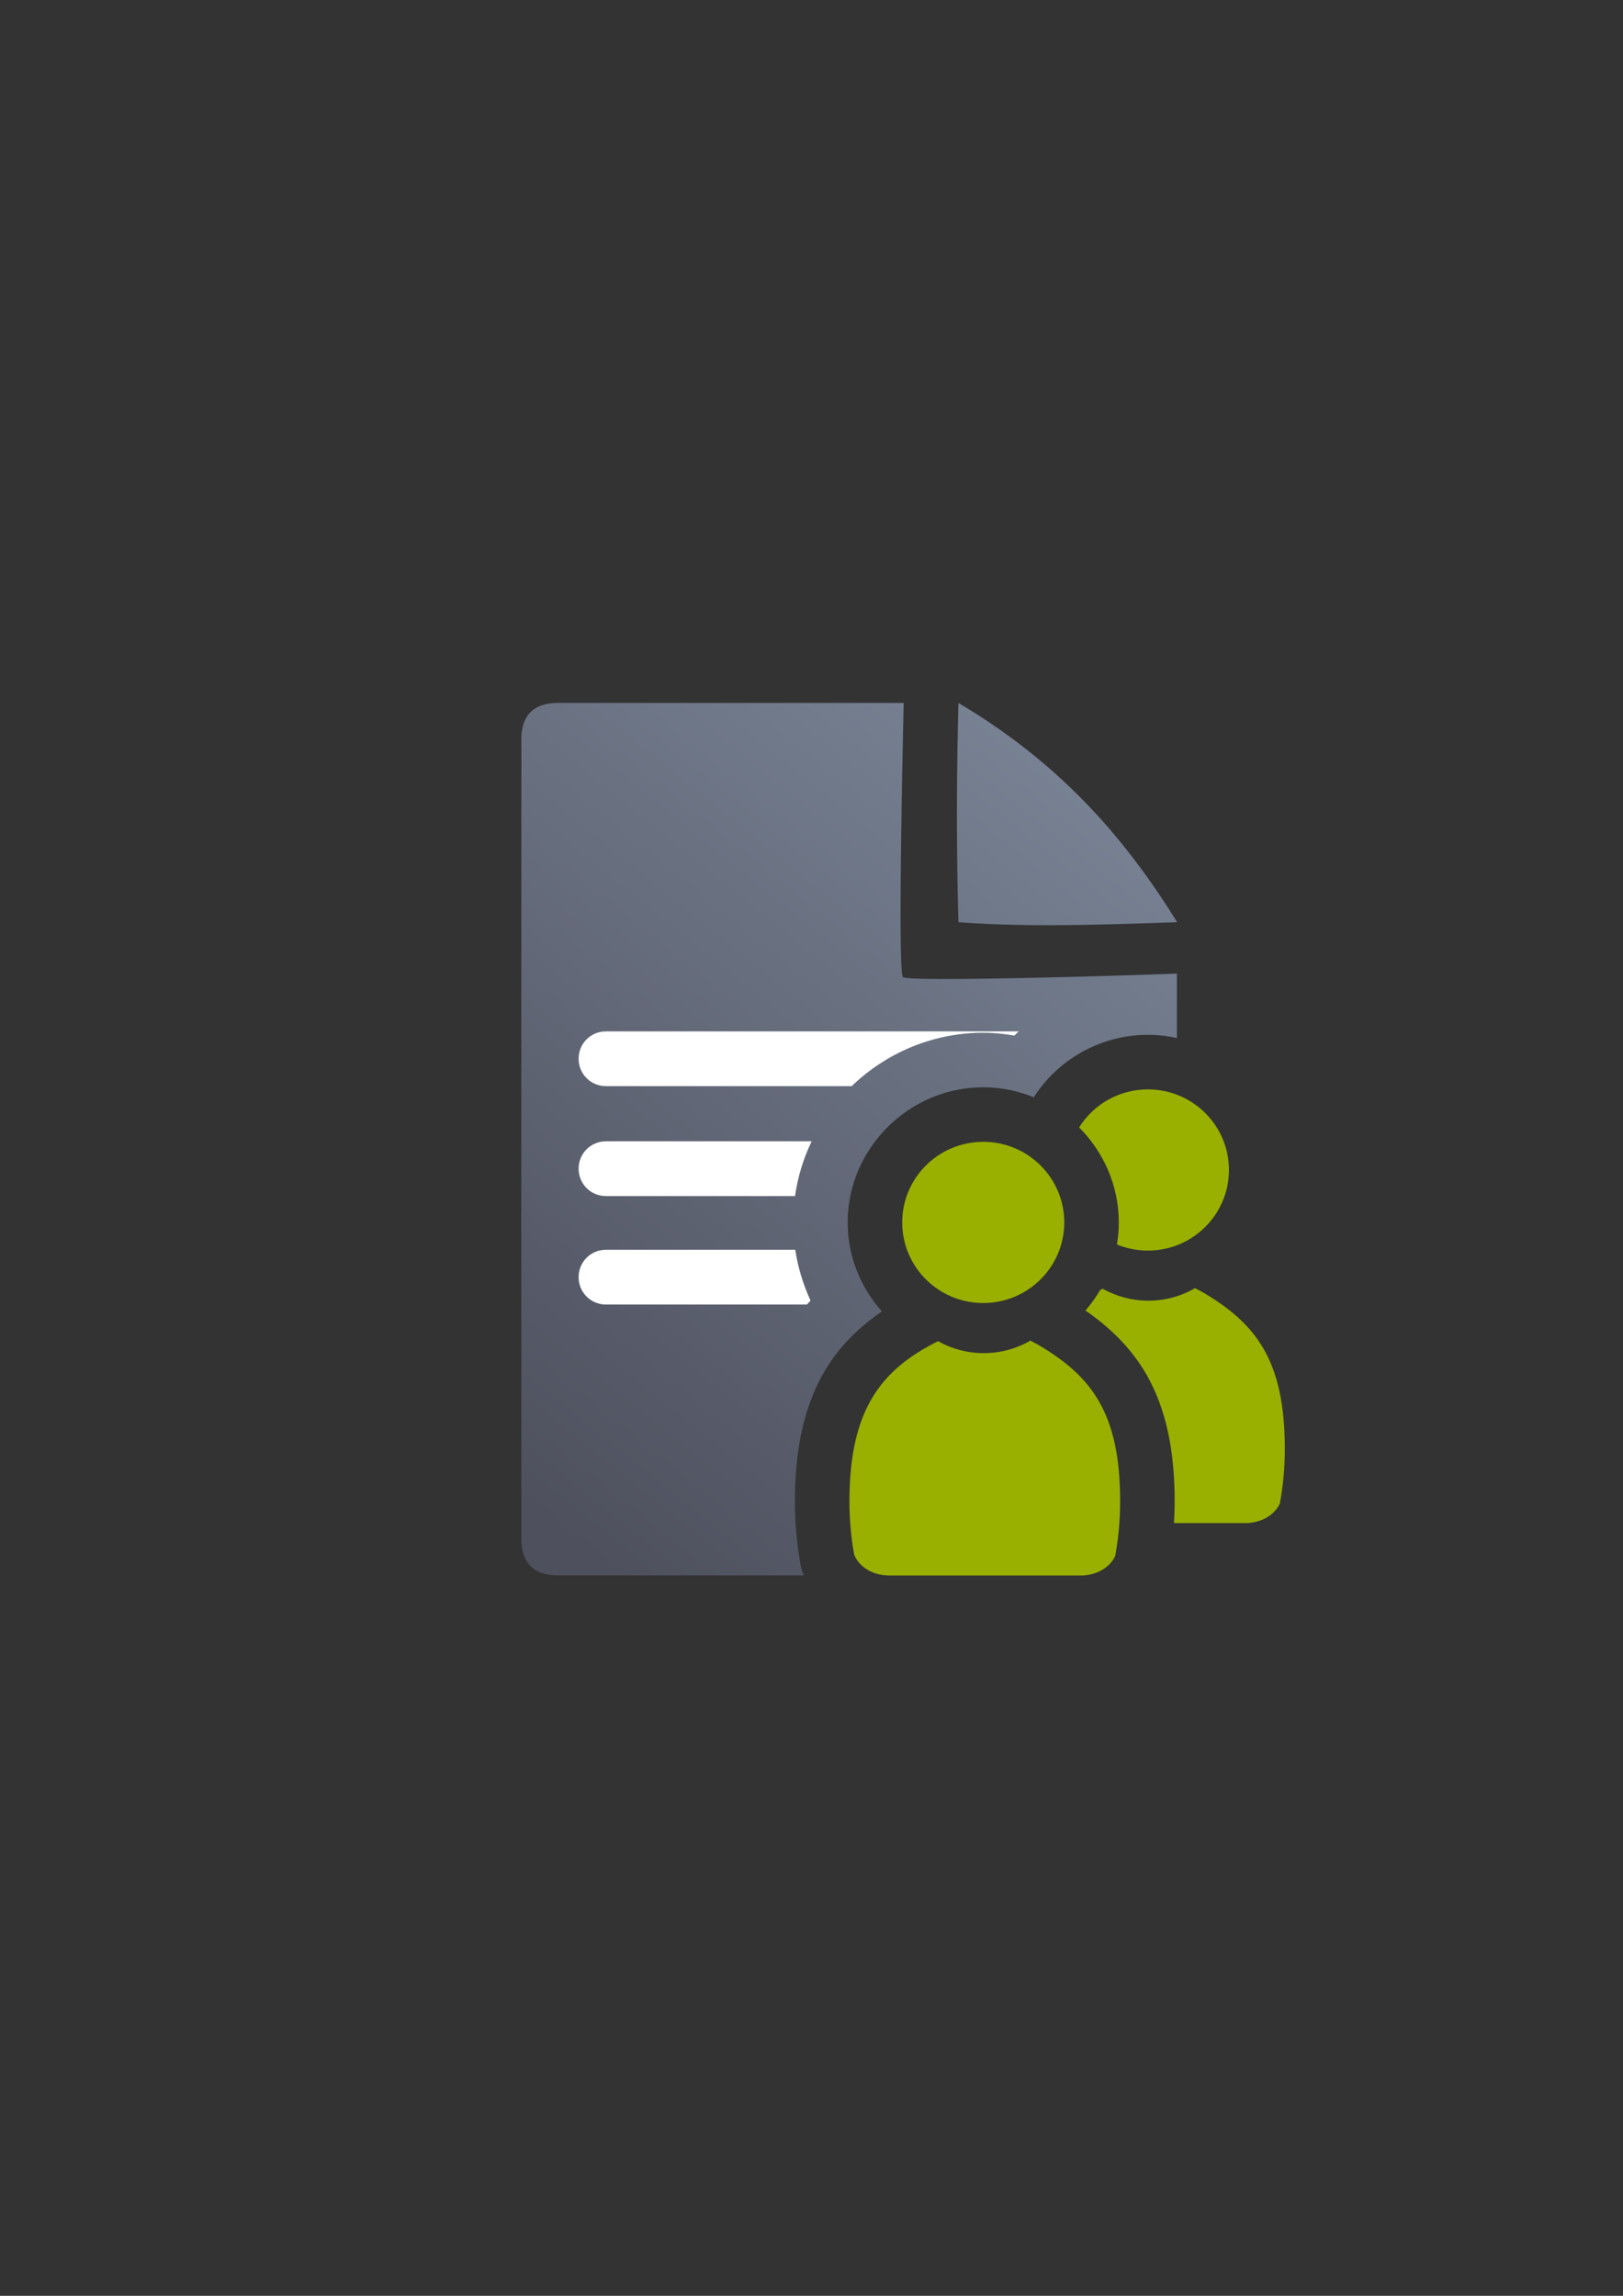 <?xml version="1.0" encoding="UTF-8" standalone="no"?>
<!-- Created with Inkscape (http://www.inkscape.org/) -->

<svg
   xmlns:dc="http://purl.org/dc/elements/1.1/"
   xmlns:cc="http://creativecommons.org/ns#"
   xmlns:rdf="http://www.w3.org/1999/02/22-rdf-syntax-ns#"
   xmlns:svg="http://www.w3.org/2000/svg"
   xmlns="http://www.w3.org/2000/svg"
   xmlns:xlink="http://www.w3.org/1999/xlink"
   xmlns:sodipodi="http://sodipodi.sourceforge.net/DTD/sodipodi-0.dtd"
   xmlns:inkscape="http://www.inkscape.org/namespaces/inkscape"
   width="210mm"
   height="297mm"
   viewBox="0 0 744.094 1052.362"
   id="svg2"
   version="1.1"
   inkscape:version="0.91 r13725"
   inkscape:export-xdpi="3.5996397"
   inkscape:export-ydpi="3.5996397"
   sodipodi:docname="list-all-participants.svg"
   inkscape:export-filename="D:\Dokumente\Arbeit\RRZE\github\bicons\16x16\actions\list-all-participants.png">
  <rect x="0" y="0" width="744.094" height="1052.362" fill="#333333" stroke="none"/>
  <defs
     id="defs4">
    <linearGradient
       id="linearGradient2224">
      <stop
         id="stop2226"
         offset="0"
         style="stop-color:#7c7c7c;stop-opacity:1;" />
      <stop
         id="stop2228"
         offset="1"
         style="stop-color:#b8b8b8;stop-opacity:1;" />
    </linearGradient>
    <linearGradient
       id="linearGradient15218">
      <stop
         id="stop15220"
         offset="0"
         style="stop-color:#eeeeef;stop-opacity:1;" />
      <stop
         id="stop2736"
         offset="0.599"
         style="stop-color:#d3d7cf;stop-opacity:1;" />
      <stop
         id="stop2738"
         offset="0.828"
         style="stop-color:#ffffff;stop-opacity:1;" />
      <stop
         id="stop15222"
         offset="1"
         style="stop-color:#d3d7cf;stop-opacity:1;" />
    </linearGradient>
    <pattern
       y="0"
       x="0"
       height="6"
       width="6"
       patternUnits="userSpaceOnUse"
       id="EMFhbasepattern" />
    <pattern
       y="0"
       x="0"
       height="6"
       width="6"
       patternUnits="userSpaceOnUse"
       id="EMFhbasepattern-3" />
    <linearGradient
       inkscape:collect="always"
       xlink:href="#linearGradient4195"
       id="linearGradient4201"
       x1="286.383"
       y1="672.921"
       x2="532.517"
       y2="367.749"
       gradientUnits="userSpaceOnUse"
       gradientTransform="matrix(1.136,0,0,1.136,-56.777,-53.269)" />
    <linearGradient
       inkscape:collect="always"
       id="linearGradient4195">
      <stop
         style="stop-color:#4e505d;stop-opacity:1"
         offset="0"
         id="stop4197" />
      <stop
         style="stop-color:#7a8597;stop-opacity:1"
         offset="1"
         id="stop4199" />
    </linearGradient>
  </defs>
  <sodipodi:namedview
     id="base"
     pagecolor="#ffffff"
     bordercolor="#666666"
     borderopacity="1.0"
     inkscape:pageopacity="0.0"
     inkscape:pageshadow="2"
     inkscape:zoom="0.7071068"
     inkscape:cx="59.371656"
     inkscape:cy="673.14269"
     inkscape:document-units="px"
     inkscape:current-layer="layer1"
     showgrid="false"
     showguides="true"
     inkscape:guide-bbox="true"
     inkscape:window-width="1600"
     inkscape:window-height="837"
     inkscape:window-x="-4"
     inkscape:window-y="-4"
     inkscape:window-maximized="1"
     inkscape:snap-bbox="true"
     inkscape:bbox-paths="true"
     inkscape:bbox-nodes="true">
    <sodipodi:guide
       position="315.536,730.179"
       orientation="0,1"
       id="guide3338" />
    <sodipodi:guide
       position="351.25,330.179"
       orientation="0,1"
       id="guide3340" />
    <sodipodi:guide
       position="189.107,408.839"
       orientation="1,0"
       id="guide3344" />
    <inkscape:grid
       type="xygrid"
       id="grid3440" />
    <sodipodi:guide
       position="0,0"
       orientation="0,1"
       id="guide3405" />
    <sodipodi:guide
       position="214.125,684.5"
       orientation="1,0"
       id="guide3407" />
    <sodipodi:guide
       position="0,0"
       orientation="0,1"
       id="guide3409" />
    <sodipodi:guide
       position="589.045,378.302"
       orientation="1,0"
       id="guide3411" />
    <sodipodi:guide
       position="564,683.375"
       orientation="1,0"
       id="guide3413" />
  </sodipodi:namedview>
  <g
     inkscape:label="Ebene 1"
     inkscape:groupmode="layer"
     id="layer1">
    <g
       id="g4163">
      <g
         id="g4211">
        <rect
           style="fill:none;fill-rule:evenodd;stroke:none;stroke-width:1px;stroke-linecap:butt;stroke-linejoin:miter;stroke-opacity:1"
           id="rect3336"
           width="400"
           height="400"
           x="189.12"
           y="322.33"
           inkscape:export-xdpi="3.5999999"
           inkscape:export-ydpi="3.5999999" />
        <rect
           style="fill:none;fill-rule:evenodd;stroke:none;stroke-width:1px;stroke-linecap:butt;stroke-linejoin:miter;stroke-opacity:1"
           id="rect3336-8"
           width="400"
           height="400"
           x="189.107"
           y="322.184"
           inkscape:export-xdpi="3.5999999"
           inkscape:export-ydpi="3.5999999" />
        <rect
           style="fill:none;fill-rule:evenodd;stroke:none;stroke-width:1px;stroke-linecap:butt;stroke-linejoin:miter;stroke-opacity:1"
           id="rect3336-0"
           width="400"
           height="400"
           x="189.147"
           y="322.236"
           inkscape:export-xdpi="3.5999999"
           inkscape:export-ydpi="3.5999999" />
        <path
           style="fill:url(#linearGradient4201);fill-opacity:1;fill-rule:evenodd;stroke:none;stroke-width:1px;stroke-linecap:butt;stroke-linejoin:miter;stroke-opacity:1"
           d="M 256.064 322.209 C 244.675 322.19 238.993 327.82 239.041 339.041 C 238.993 432.365 238.993 591.452 239.023 705.109 C 238.993 716.451 244.709 722.206 256.002 722.129 L 368.512 722.158 C 368.412 721.91 368.309 721.665 368.213 721.412 A 25.003 25.003 0 0 1 366.982 716.963 C 365.321 707.712 364.441 698.073 364.441 688.168 C 364.441 664.18 368.697 644.033 378.609 627.602 C 385.323 616.472 394.4 607.978 404.318 601.152 C 394.617 590.216 388.637 575.935 388.637 560.342 C 388.637 526.353 416.829 498.395 450.783 498.395 C 458.945 498.395 466.758 500.046 473.943 502.973 C 485.003 485.744 504.482 474.354 526.281 474.354 C 530.834 474.354 535.277 474.872 539.568 475.824 L 539.568 446.268 C 512.74 447.353 416.635 450.108 413.988 447.918 C 411.342 445.728 414.312 322.232 414.312 322.232 C 414.312 322.232 281.132 322.206 256.064 322.209 z M 439.424 322.227 C 438.523 356.267 438.484 389.791 439.424 422.727 C 471.189 425.051 502.296 423.977 539.68 422.727 C 513.343 380.145 482.683 347.886 439.424 322.227 z M 530.273 525.096 C 532.846 530.808 534.875 536.816 536.166 543.088 C 537.494 541.16 538.428 538.925 538.428 536.299 C 538.428 530.872 535.15 526.648 530.273 525.096 z M 450.783 548.395 C 443.706 548.395 438.637 553.521 438.637 560.342 C 438.637 567.163 443.705 572.287 450.783 572.287 C 457.862 572.287 462.932 567.161 462.932 560.342 C 462.932 553.523 457.86 548.395 450.783 548.395 z M 470.215 642.391 C 464.094 644.204 457.651 645.256 451 645.256 C 444.478 645.256 438.157 644.239 432.141 642.492 C 427.329 645.805 423.968 649.207 421.422 653.428 C 417.515 659.905 414.441 669.972 414.441 688.168 C 414.441 691.232 414.608 694.226 414.84 697.184 L 488.139 697.184 C 488.37 694.227 488.547 691.238 488.547 688.174 C 488.547 670.72 485.812 661.243 482.275 655.012 C 479.613 650.321 476.081 646.522 470.215 642.391 z "
           id="path4244" />
        <path
           sodipodi:nodetypes="ssssccccsssssccssssscccs"
           inkscape:connector-curvature="0"
           style="color:#252525;clip-rule:nonzero;display:inline;overflow:visible;visibility:visible;opacity:1;isolation:auto;mix-blend-mode:normal;color-interpolation:sRGB;color-interpolation-filters:linearRGB;solid-color:#252525;solid-opacity:1;fill:#ffffff;fill-opacity:1;fill-rule:nonzero;stroke:none;stroke-width:50;stroke-linecap:square;stroke-linejoin:round;stroke-miterlimit:4;stroke-dasharray:none;stroke-dashoffset:0;stroke-opacity:1;color-rendering:auto;image-rendering:auto;shape-rendering:auto;text-rendering:auto;enable-background:accumulate"
           d="m 277.779,472.766 c -6.925,0 -12.5,5.575 -12.5,12.5 l 0,0.102 c 0,6.925 5.575,12.5 12.5,12.5 l 112.682,0 c 15.728,-15.121 37.038,-24.472 60.322,-24.473 4.858,7e-5 9.603,0.502 14.248,1.289 0.662,-0.655 1.35,-1.284 2.033,-1.918 z m 0,50.391 c -6.925,0 -12.5,5.575 -12.5,12.5 l 0,0.102 c 0,6.925 5.575,12.5 12.5,12.5 l 86.715,0 c 1.256,-8.856 3.868,-17.295 7.617,-25.102 z m 0,49.719 c -6.925,0 -12.5,5.575 -12.5,12.5 l 0,0.102 c 0,6.925 5.575,12.5 12.5,12.5 l 92.133,0 c 0.564,-0.606 1.131,-1.207 1.703,-1.797 -3.363,-7.292 -5.78,-15.117 -7.023,-23.305 z"
           id="rect4227" />
        <path
           style="fill:#99b000;fill-opacity:1;stroke:none;stroke-width:30;stroke-linecap:round;stroke-linejoin:round;stroke-miterlimit:4;stroke-dasharray:none;stroke-opacity:1"
           d="m 526.282,499.354 c -13.31,1.7e-4 -24.98,6.966 -31.539,17.43 11.2,11.225 18.187,26.644 18.188,43.559 -3e-5,3.438 -0.307,6.807 -0.863,10.096 4.379,1.806 9.179,2.809 14.215,2.809 20.515,-2.7e-4 37.146,-16.542 37.146,-36.947 -1.7e-4,-20.405 -16.631,-36.945 -37.146,-36.945 z m -75.498,24.041 c -20.515,2.7e-4 -37.146,16.542 -37.146,36.947 1.6e-4,20.405 16.631,36.945 37.146,36.945 20.515,-2.7e-4 37.148,-16.541 37.148,-36.945 -1.7e-4,-20.405 -16.633,-36.947 -37.148,-36.947 z m 97.191,67.033 c -6.321,3.67 -13.66,5.785 -21.479,5.785 -7.597,0 -14.742,-1.995 -20.939,-5.475 -0.389,0.194 -0.767,0.393 -1.15,0.59 -1.968,3.333 -4.228,6.48 -6.76,9.389 10.89,7.564 20.947,16.992 28.111,29.613 9.012,15.876 12.789,35.003 12.789,57.844 0,3.356 -0.111,6.678 -0.309,9.969 l 34.293,0 0,-0.057 c 6.577,-0.468 12.067,-4.05 14.252,-8.938 1.473,-7.978 2.262,-16.363 2.262,-25.018 10e-6,-40.295 -13.025,-57.208 -37.174,-71.514 l -3.701,-2.006 c -0.069,-0.057 -0.129,-0.121 -0.195,-0.18 l 0,-0.004 z m -75.496,24.043 c -6.321,3.67 -13.66,5.785 -21.479,5.785 -7.597,0 -14.744,-1.997 -20.941,-5.477 -25.958,12.959 -40.617,31.204 -40.617,73.389 0,8.424 0.749,16.591 2.146,24.377 2.089,5.507 8.305,9.525 15.688,9.629 l 0,0.01 89.76,0 0,-0.055 c 6.577,-0.468 12.065,-4.05 14.25,-8.938 1.473,-7.978 2.262,-16.363 2.262,-25.018 0,-40.295 -13.023,-57.208 -37.172,-71.514 l -3.703,-2.006 c -0.069,-0.057 -0.127,-0.121 -0.193,-0.18 l 0,-0.004 z"
           id="path4268"
           inkscape:connector-curvature="0" />
      </g>
    </g>
  </g>
</svg>
